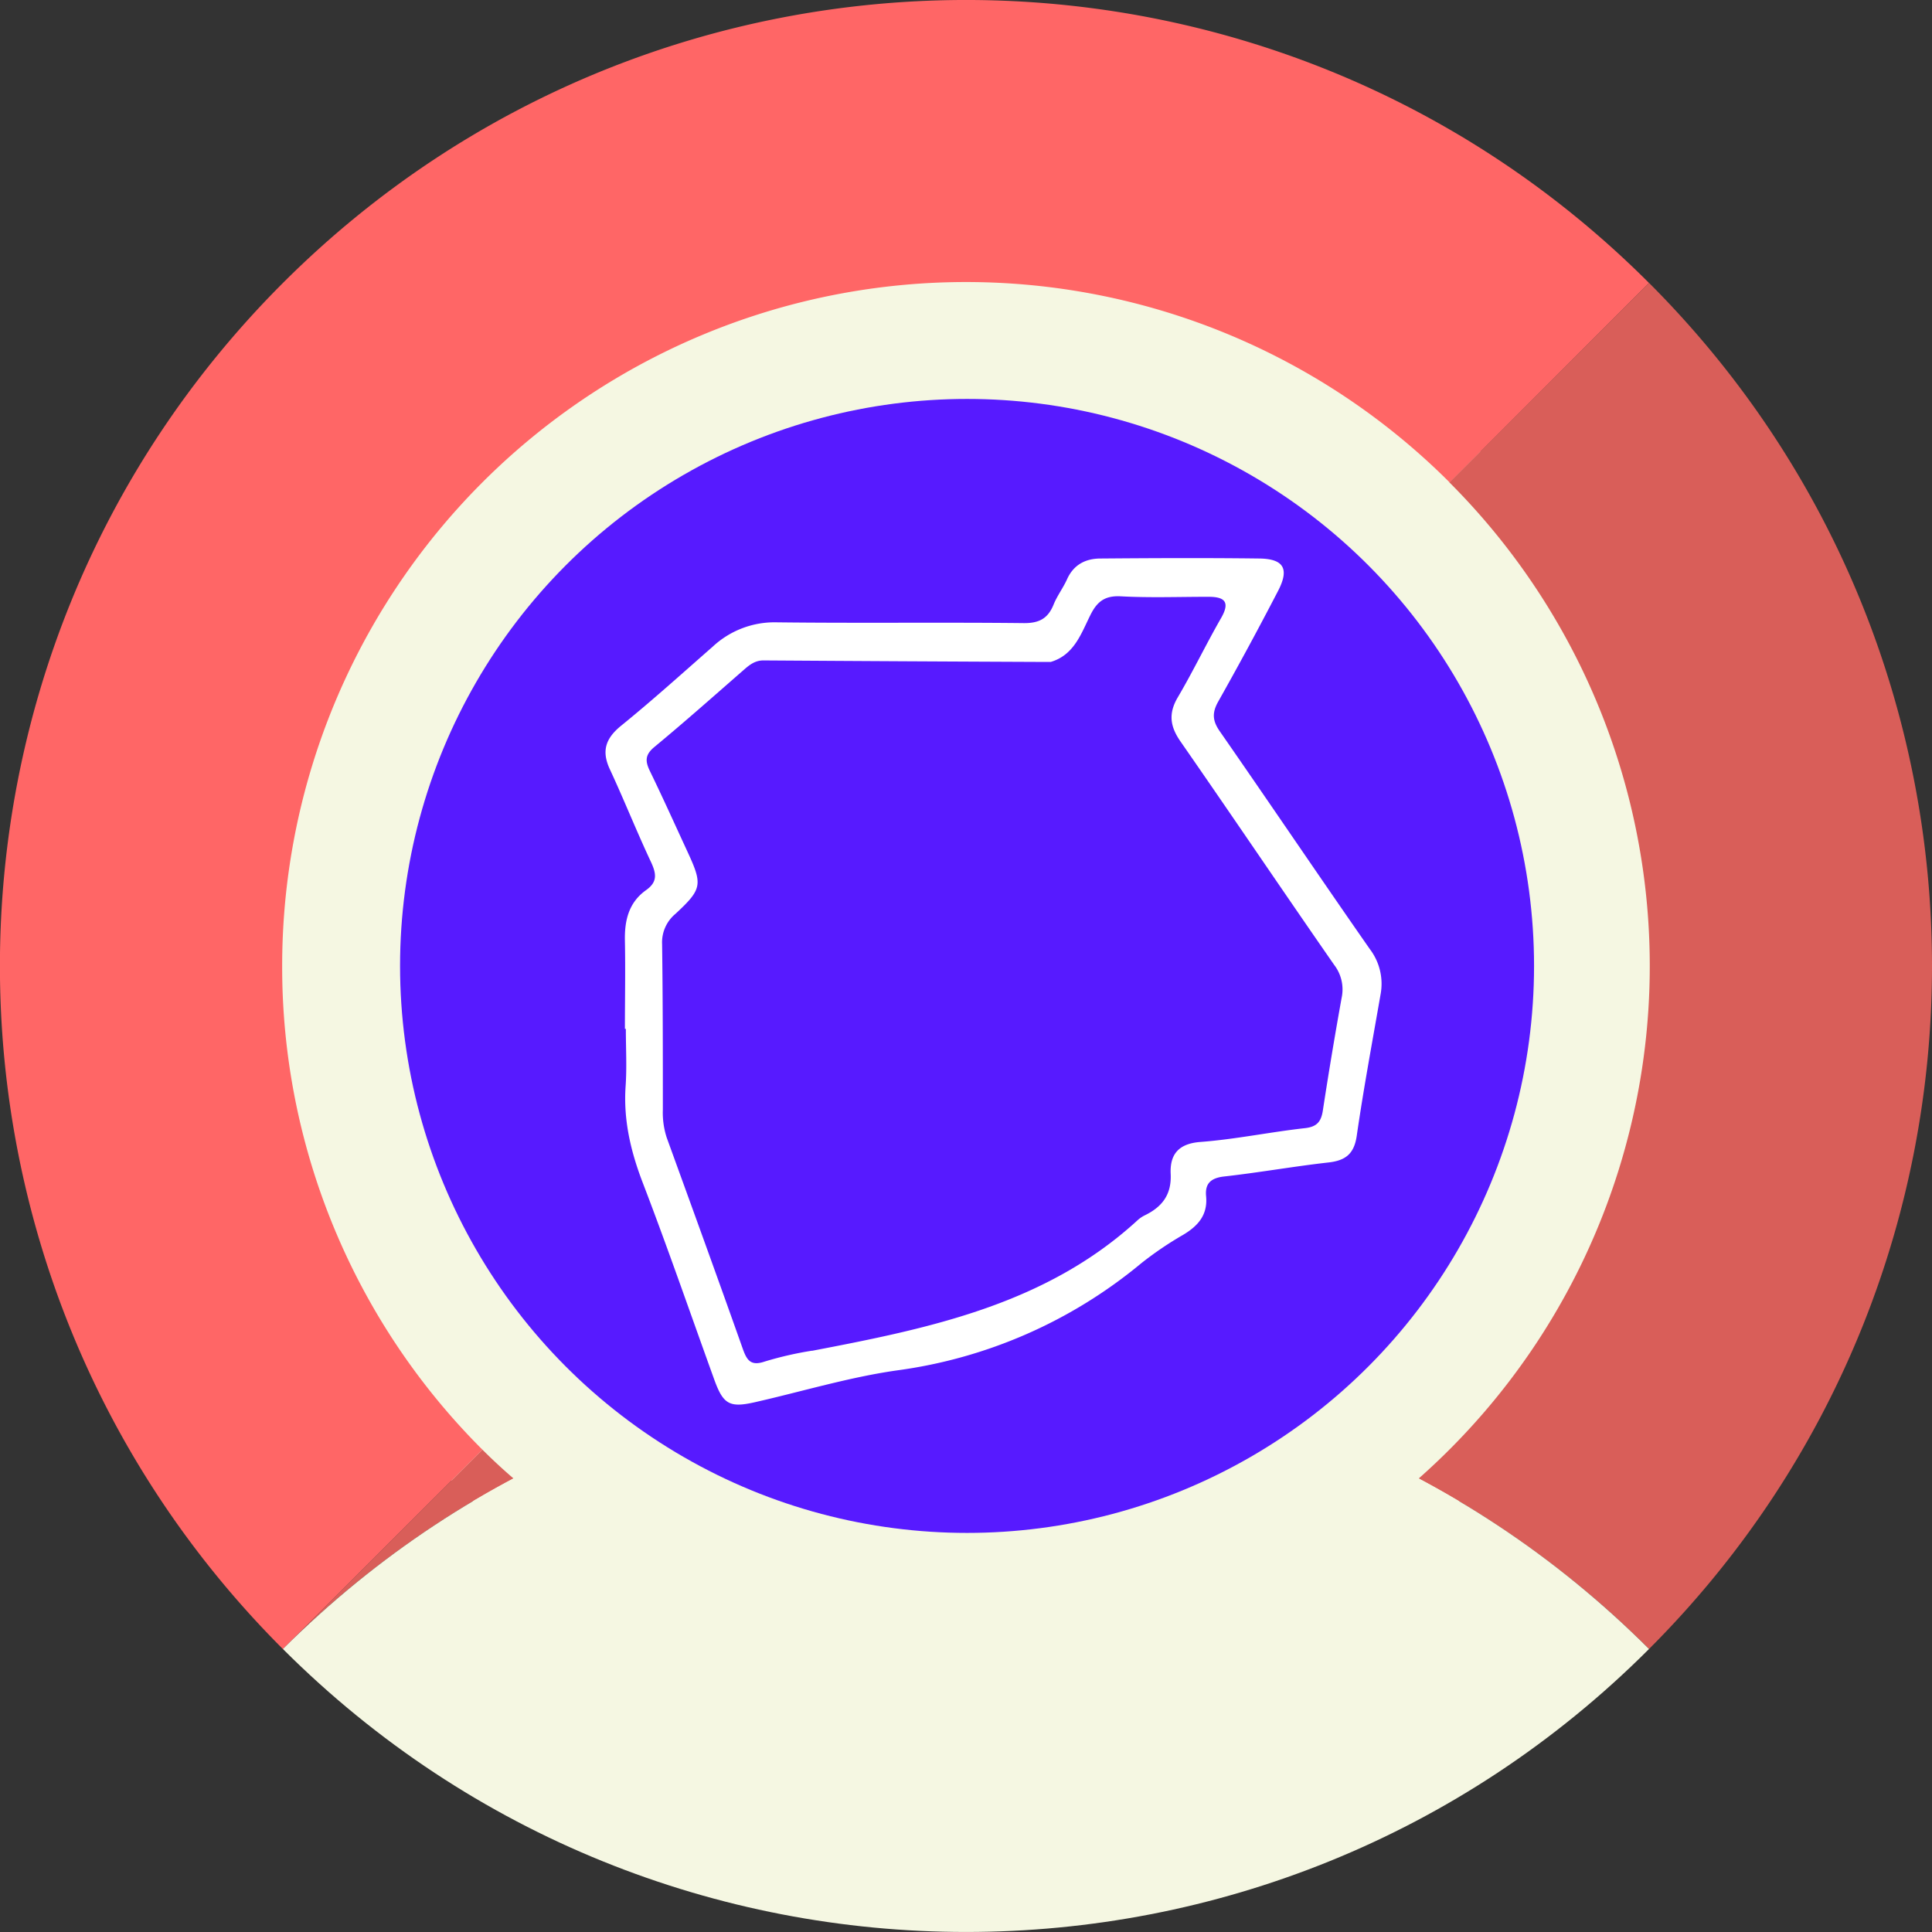 <svg xmlns="http://www.w3.org/2000/svg" viewBox="0 0 494.42 494.44"><rect x="0" y="0" width="494.42" height="494.44" fill="#333333" stroke="none"/><defs><style>.cls-1{fill:#f5f7e2;}.cls-2{fill:#f66;}.cls-3{fill:#d95e59;}.cls-4{fill:#571aff;}.cls-5{fill:#fff;}</style></defs><g id="Layer_2" data-name="Layer 2"><g id="Layer_1-2" data-name="Layer 1"><g id="Artboard"><g id="pTokens-icon"><path id="Path" class="cls-1" d="M115.55,115.56c-72.71,72.71-72.71,190.61,0,263.32s190.61,72.71,263.32,0,72.71-190.61,0-263.32S188.26,42.85,115.55,115.56Z"/><path class="cls-2" d="M72.21,247.22A175,175,0,0,1,371,123.48L422,72.41C325.48-24.14,169-24.14,72.41,72.41s-96.55,253.07,0,349.61L123.47,371A174.45,174.45,0,0,1,72.21,247.22Z"/><path class="cls-3" d="M422,72.39l-51.07,51.07a175,175,0,0,1-7.88,254.91A247.33,247.33,0,0,1,422,422C518.56,325.48,518.56,168.94,422,72.39Z"/><path class="cls-3" d="M123.47,371,72.41,422a246.87,246.87,0,0,1,59-43.65C128.66,376,126,373.52,123.47,371Z"/><path id="Path-2" data-name="Path" class="cls-1" d="M422,422c-96.52,96.55-253,96.55-349.6,0C169,325.48,325.49,325.48,422,422Z"/></g></g><circle class="cls-4" cx="247.48" cy="247.19" r="145.1"/><path class="cls-5" d="M302.79,316c3.84-2.3,6.32-5.11,5.86-9.91-.29-3.12,1.12-4.58,4.48-5,9-1,17.87-2.59,26.83-3.6,4.4-.5,6.58-2.2,7.25-6.85,1.75-12.09,4-24.11,6.09-36.15a14.65,14.65,0,0,0-2.74-11.6c-12.91-18.51-25.53-37.22-38.41-55.75-1.87-2.69-2-4.72-.41-7.57q7.89-14,15.29-28.27c3-5.72,1.52-8.29-4.75-8.37-13.54-.17-27.09-.11-40.64,0-3.79,0-6.88,1.55-8.57,5.31-1,2.22-2.53,4.22-3.44,6.47-1.45,3.59-3.71,4.8-7.71,4.75-21.07-.23-42.15.05-63.22-.2a23.18,23.18,0,0,0-16.3,6.22c-7.78,6.82-15.47,13.77-23.5,20.28-4,3.28-5,6.52-2.79,11.2,3.64,7.83,6.83,15.87,10.51,23.69,1.38,3,1.65,5.07-1.29,7.15-4.42,3.14-5.52,7.74-5.41,12.92.15,7.53,0,15,0,22.58h.24c0,4.89.28,9.8-.06,14.67-.59,8.64,1.3,16.65,4.38,24.69,6.4,16.67,12.22,33.55,18.29,50.34,2.31,6.41,3.92,7.32,10.47,5.83,12.1-2.75,24.07-6.39,36.31-8.13a123.52,123.52,0,0,0,62.5-27.41A88,88,0,0,1,302.79,316Zm-95,29.66a89.29,89.29,0,0,0-12.08,2.77c-3.52,1.2-4.55-.25-5.6-3.19-6.4-18.06-12.94-36.07-19.48-54.08a20.66,20.66,0,0,1-1-7.19c0-14.11,0-28.22-.19-42.32a9.49,9.49,0,0,1,3.42-7.79c6.86-6.38,7-7.44,3-16.06-3.15-6.82-6.24-13.68-9.52-20.43-1.22-2.5-1.34-4.16,1.09-6.18,7.82-6.47,15.42-13.22,23.07-19.9,1.44-1.26,2.85-2.3,4.94-2.28q36.09.24,72.18.39l1.27,0c6-1.78,7.78-7.25,10.15-12,1.68-3.38,3.63-5,7.72-4.8,7.5.41,15,.12,22.56.13,4.13,0,5.51,1.36,3.18,5.42-3.84,6.68-7.17,13.65-11.08,20.28-2.46,4.17-2,7.48.71,11.36,13.2,19,26.12,38.16,39.31,57.15a10.29,10.29,0,0,1,1.91,8.36q-2.6,14.41-4.82,28.91c-.43,2.8-1.49,4.14-4.52,4.49-9,1-17.84,2.86-26.82,3.54-5.7.43-7.83,3.29-7.6,8.18.25,5.3-2.18,8.42-6.59,10.58a7.88,7.88,0,0,0-1.87,1.26C267.61,333.87,237.79,339.94,207.84,345.68Z"/></g></g></svg>